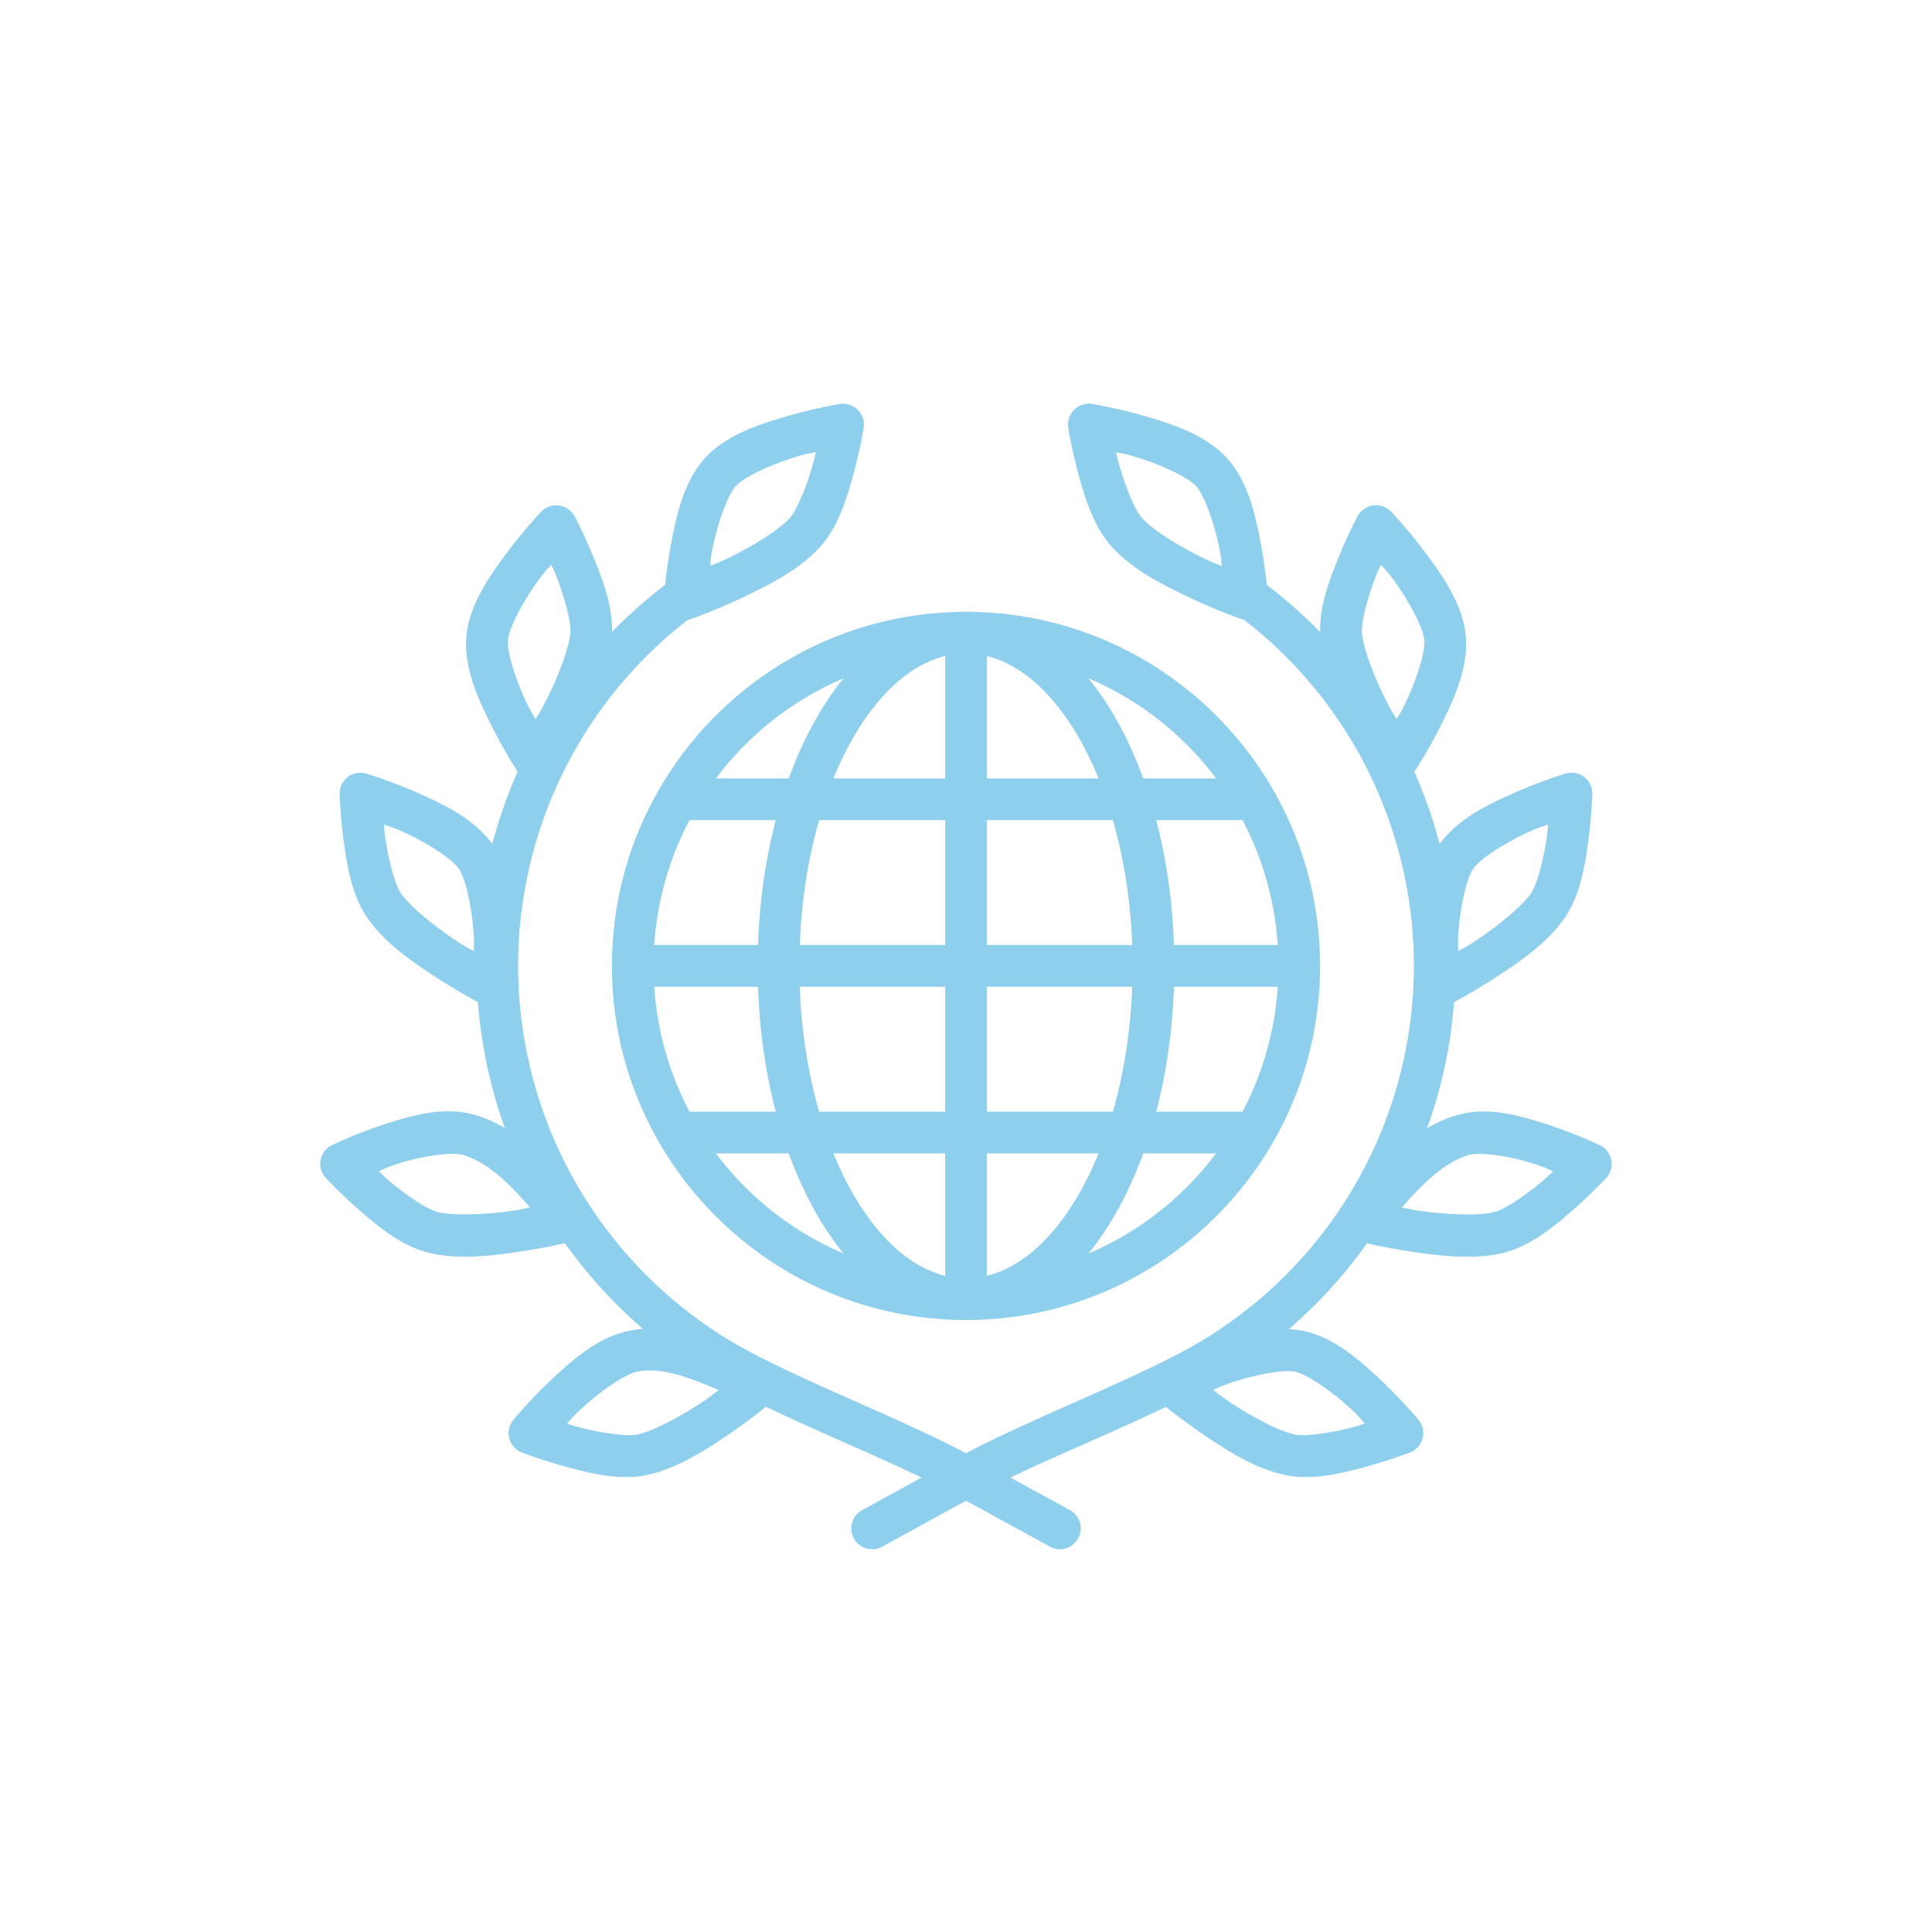 <svg xmlns="http://www.w3.org/2000/svg" xmlns:xlink="http://www.w3.org/1999/xlink" width="100" height="100" viewBox="0 0 100 100"><g><g transform="translate(50 50) scale(0.69 0.69) rotate(0) translate(-50 -50)" style="fill:#8fcfee"><svg fill="#8fcfee" xmlns:dc="http://purl.org/dc/elements/1.1/" xmlns:cc="http://creativecommons.org/ns#" xmlns:rdf="http://www.w3.org/1999/02/22-rdf-syntax-ns#" xmlns:svg="http://www.w3.org/2000/svg" xmlns="http://www.w3.org/2000/svg" xmlns:sodipodi="http://sodipodi.sourceforge.net/DTD/sodipodi-0.dtd" xmlns:inkscape="http://www.inkscape.org/namespaces/inkscape" viewBox="0 0 32 32" version="1.1" x="0px" y="0px"><g transform="translate(0,-1020.362)"><path style="color:#000000;font-style:normal;font-variant:normal;font-weight:normal;font-stretch:normal;font-size:medium;line-height:normal;font-family:sans-serif;text-indent:0;text-align:start;text-decoration:none;text-decoration-line:none;text-decoration-style:solid;text-decoration-color:#000000;letter-spacing:normal;word-spacing:normal;text-transform:none;direction:ltr;writing-mode:lr-tb;baseline-shift:baseline;text-anchor:start;white-space:normal;clip-rule:nonzero;display:inline;overflow:visible;visibility:visible;opacity:1;isolation:auto;mix-blend-mode:normal;color-interpolation:sRGB;color-interpolation-filters:linearRGB;solid-color:#000000;solid-opacity:1;fill:#8fcfee;fill-opacity:1;fill-rule:nonzero;stroke:none;stroke-width:1;stroke-linecap:round;stroke-linejoin:round;stroke-miterlimit:4;stroke-dasharray:none;stroke-dashoffset:0;stroke-opacity:1;color-rendering:auto;image-rendering:auto;shape-rendering:auto;text-rendering:auto;enable-background:accumulate" d="m 16,1027.86 c -4.688,0 -8.5,3.812 -8.5,8.5 0,4.689 3.812,8.5 8.5,8.5 4.689,0 8.5,-3.812 8.5,-8.5 -10e-6,-4.689 -3.812,-8.5 -8.5,-8.5 z m 0,1 c 4.148,0 7.5,3.352 7.5,7.5 -10e-6,4.148 -3.352,7.5 -7.5,7.5 -4.148,0 -7.5,-3.352 -7.5,-7.5 0,-4.148 3.352,-7.5 7.5,-7.5 z"></path><path style="color:#000000;font-style:normal;font-variant:normal;font-weight:normal;font-stretch:normal;font-size:medium;line-height:normal;font-family:sans-serif;text-indent:0;text-align:start;text-decoration:none;text-decoration-line:none;text-decoration-style:solid;text-decoration-color:#000000;letter-spacing:normal;word-spacing:normal;text-transform:none;direction:ltr;writing-mode:lr-tb;baseline-shift:baseline;text-anchor:start;white-space:normal;clip-rule:nonzero;display:inline;overflow:visible;visibility:visible;opacity:1;isolation:auto;mix-blend-mode:normal;color-interpolation:sRGB;color-interpolation-filters:linearRGB;solid-color:#000000;solid-opacity:1;fill:#8fcfee;fill-opacity:1;fill-rule:evenodd;stroke:none;stroke-width:1px;stroke-linecap:butt;stroke-linejoin:miter;stroke-miterlimit:4;stroke-dasharray:none;stroke-dashoffset:0;stroke-opacity:1;color-rendering:auto;image-rendering:auto;shape-rendering:auto;text-rendering:auto;enable-background:accumulate" d="m 15.5,1028.36 0,16 1,0 0,-16 z"></path><path style="color:#000000;font-style:normal;font-variant:normal;font-weight:normal;font-stretch:normal;font-size:medium;line-height:normal;font-family:sans-serif;text-indent:0;text-align:start;text-decoration:none;text-decoration-line:none;text-decoration-style:solid;text-decoration-color:#000000;letter-spacing:normal;word-spacing:normal;text-transform:none;direction:ltr;writing-mode:lr-tb;baseline-shift:baseline;text-anchor:start;white-space:normal;clip-rule:nonzero;display:inline;overflow:visible;visibility:visible;opacity:1;isolation:auto;mix-blend-mode:normal;color-interpolation:sRGB;color-interpolation-filters:linearRGB;solid-color:#000000;solid-opacity:1;fill:#8fcfee;fill-opacity:1;fill-rule:evenodd;stroke:none;stroke-width:1px;stroke-linecap:butt;stroke-linejoin:miter;stroke-miterlimit:4;stroke-dasharray:none;stroke-dashoffset:0;stroke-opacity:1;color-rendering:auto;image-rendering:auto;shape-rendering:auto;text-rendering:auto;enable-background:accumulate" d="m 8,1035.86 0,1 16,0 0,-1 z"></path><path style="color:#000000;font-style:normal;font-variant:normal;font-weight:normal;font-stretch:normal;font-size:medium;line-height:normal;font-family:sans-serif;text-indent:0;text-align:start;text-decoration:none;text-decoration-line:none;text-decoration-style:solid;text-decoration-color:#000000;letter-spacing:normal;word-spacing:normal;text-transform:none;direction:ltr;writing-mode:lr-tb;baseline-shift:baseline;text-anchor:start;white-space:normal;clip-rule:nonzero;display:inline;overflow:visible;visibility:visible;opacity:1;isolation:auto;mix-blend-mode:normal;color-interpolation:sRGB;color-interpolation-filters:linearRGB;solid-color:#000000;solid-opacity:1;fill:#8fcfee;fill-opacity:1;fill-rule:nonzero;stroke:none;stroke-width:1;stroke-linecap:round;stroke-linejoin:round;stroke-miterlimit:4;stroke-dasharray:none;stroke-dashoffset:0;stroke-opacity:1;color-rendering:auto;image-rendering:auto;shape-rendering:auto;text-rendering:auto;enable-background:accumulate" d="m 16,1027.86 c -1.483,0 -2.75,1.055 -3.617,2.598 -0.868,1.542 -1.383,3.617 -1.383,5.902 0,2.285 0.515,4.36 1.383,5.902 0.868,1.542 2.134,2.598 3.617,2.598 1.483,0 2.75,-1.055 3.617,-2.598 0.868,-1.542 1.383,-3.617 1.383,-5.902 0,-2.285 -0.515,-4.36 -1.383,-5.902 -0.868,-1.542 -2.134,-2.598 -3.617,-2.598 z m 0,1 c 1.002,0 1.985,0.735 2.746,2.088 0.761,1.353 1.254,3.279 1.254,5.412 0,2.133 -0.493,4.059 -1.254,5.412 -0.761,1.353 -1.744,2.088 -2.746,2.088 -1.002,0 -1.985,-0.735 -2.746,-2.088 -0.761,-1.353 -1.254,-3.279 -1.254,-5.412 0,-2.133 0.493,-4.059 1.254,-5.412 0.761,-1.353 1.744,-2.088 2.746,-2.088 z"></path><path style="color:#000000;font-style:normal;font-variant:normal;font-weight:normal;font-stretch:normal;font-size:medium;line-height:normal;font-family:sans-serif;text-indent:0;text-align:start;text-decoration:none;text-decoration-line:none;text-decoration-style:solid;text-decoration-color:#000000;letter-spacing:normal;word-spacing:normal;text-transform:none;direction:ltr;writing-mode:lr-tb;baseline-shift:baseline;text-anchor:start;white-space:normal;clip-rule:nonzero;display:inline;overflow:visible;visibility:visible;opacity:1;isolation:auto;mix-blend-mode:normal;color-interpolation:sRGB;color-interpolation-filters:linearRGB;solid-color:#000000;solid-opacity:1;fill:#8fcfee;fill-opacity:1;fill-rule:evenodd;stroke:none;stroke-width:1px;stroke-linecap:butt;stroke-linejoin:miter;stroke-miterlimit:4;stroke-dasharray:none;stroke-dashoffset:0;stroke-opacity:1;color-rendering:auto;image-rendering:auto;shape-rendering:auto;text-rendering:auto;enable-background:accumulate" d="m 9,1031.86 0,1 14,0 0,-1 z"></path><path style="color:#000000;font-style:normal;font-variant:normal;font-weight:normal;font-stretch:normal;font-size:medium;line-height:normal;font-family:sans-serif;text-indent:0;text-align:start;text-decoration:none;text-decoration-line:none;text-decoration-style:solid;text-decoration-color:#000000;letter-spacing:normal;word-spacing:normal;text-transform:none;direction:ltr;writing-mode:lr-tb;baseline-shift:baseline;text-anchor:start;white-space:normal;clip-rule:nonzero;display:inline;overflow:visible;visibility:visible;opacity:1;isolation:auto;mix-blend-mode:normal;color-interpolation:sRGB;color-interpolation-filters:linearRGB;solid-color:#000000;solid-opacity:1;fill:#8fcfee;fill-opacity:1;fill-rule:evenodd;stroke:none;stroke-width:1px;stroke-linecap:butt;stroke-linejoin:miter;stroke-miterlimit:4;stroke-dasharray:none;stroke-dashoffset:0;stroke-opacity:1;color-rendering:auto;image-rendering:auto;shape-rendering:auto;text-rendering:auto;enable-background:accumulate" d="m 9,1039.86 0,1 14,0 0,-1 z"></path><path style="color:#000000;font-style:normal;font-variant:normal;font-weight:normal;font-stretch:normal;font-size:medium;line-height:normal;font-family:sans-serif;text-indent:0;text-align:start;text-decoration:none;text-decoration-line:none;text-decoration-style:solid;text-decoration-color:#000000;letter-spacing:normal;word-spacing:normal;text-transform:none;direction:ltr;writing-mode:lr-tb;baseline-shift:baseline;text-anchor:start;white-space:normal;clip-rule:nonzero;display:inline;overflow:visible;visibility:visible;opacity:1;isolation:auto;mix-blend-mode:normal;color-interpolation:sRGB;color-interpolation-filters:linearRGB;solid-color:#000000;solid-opacity:1;fill:#8fcfee;fill-opacity:1;fill-rule:nonzero;stroke:none;stroke-width:1;stroke-linecap:round;stroke-linejoin:round;stroke-miterlimit:4;stroke-dasharray:none;stroke-dashoffset:0;stroke-opacity:1;color-rendering:auto;image-rendering:auto;shape-rendering:auto;text-rendering:auto;enable-background:accumulate" d="m 9.082,1027.11 a 0.5,0.5 0 0 0 -0.31,0.107 c -3.511,2.681 -5.178,7.141 -4.283,11.469 0.663,3.207 2.644,5.924 5.371,7.551 1.608,0.959 4.322,1.963 5.814,2.781 l 2.33,1.277 a 0.5,0.5 0 1 0 0.48,-0.877 l -2.33,-1.277 c -1.63,-0.893 -4.341,-1.905 -5.781,-2.764 -2.49,-1.485 -4.301,-3.965 -4.906,-6.895 -0.817,-3.953 0.702,-8.021 3.91,-10.471 a 0.5,0.5 0 0 0 -0.295,-0.902 z"></path><path style="color:#000000;font-style:normal;font-variant:normal;font-weight:normal;font-stretch:normal;font-size:medium;line-height:normal;font-family:sans-serif;text-indent:0;text-align:start;text-decoration:none;text-decoration-line:none;text-decoration-style:solid;text-decoration-color:#000000;letter-spacing:normal;word-spacing:normal;text-transform:none;direction:ltr;writing-mode:lr-tb;baseline-shift:baseline;text-anchor:start;white-space:normal;clip-rule:nonzero;display:inline;overflow:visible;visibility:visible;opacity:1;isolation:auto;mix-blend-mode:normal;color-interpolation:sRGB;color-interpolation-filters:linearRGB;solid-color:#000000;solid-opacity:1;fill:#8fcfee;fill-opacity:1;fill-rule:evenodd;stroke:none;stroke-width:1;stroke-linecap:round;stroke-linejoin:round;stroke-miterlimit:4;stroke-dasharray:none;stroke-dashoffset:0;stroke-opacity:1;color-rendering:auto;image-rendering:auto;shape-rendering:auto;text-rendering:auto;enable-background:accumulate" d="m 6.156,1025.302 a 0.5,0.5 0 0 0 -0.353,0.154 c 0,0 -0.411,0.431 -0.834,1 -0.423,0.569 -0.895,1.246 -0.961,1.994 -0.066,0.748 0.279,1.498 0.596,2.133 0.317,0.635 0.644,1.129 0.644,1.129 a 0.5,0.5 0 0 0 0.834,0 c 0,0 0.335,-0.508 0.676,-1.162 0.341,-0.654 0.71,-1.428 0.744,-2.164 0.029,-0.626 -0.214,-1.275 -0.44,-1.828 -0.225,-0.553 -0.455,-0.988 -0.455,-0.988 a 0.5,0.5 0 0 0 -0.451,-0.266 z m -0.113,1.426 c 0.045,0.1 0.047,0.09 0.094,0.205 0.204,0.502 0.38,1.133 0.367,1.404 -0.018,0.381 -0.318,1.145 -0.633,1.75 -0.102,0.196 -0.113,0.191 -0.203,0.348 -0.078,-0.138 -0.087,-0.132 -0.17,-0.299 -0.286,-0.574 -0.521,-1.295 -0.494,-1.598 0.027,-0.302 0.385,-0.972 0.768,-1.486 0.137,-0.185 0.153,-0.184 0.272,-0.324 z"></path><path style="color:#000000;font-style:normal;font-variant:normal;font-weight:normal;font-stretch:normal;font-size:medium;line-height:normal;font-family:sans-serif;text-indent:0;text-align:start;text-decoration:none;text-decoration-line:none;text-decoration-style:solid;text-decoration-color:#000000;letter-spacing:normal;word-spacing:normal;text-transform:none;direction:ltr;writing-mode:lr-tb;baseline-shift:baseline;text-anchor:start;white-space:normal;clip-rule:nonzero;display:inline;overflow:visible;visibility:visible;opacity:1;isolation:auto;mix-blend-mode:normal;color-interpolation:sRGB;color-interpolation-filters:linearRGB;solid-color:#000000;solid-opacity:1;fill:#8fcfee;fill-opacity:1;fill-rule:evenodd;stroke:none;stroke-width:1;stroke-linecap:round;stroke-linejoin:round;stroke-miterlimit:4;stroke-dasharray:none;stroke-dashoffset:0;stroke-opacity:1;color-rendering:auto;image-rendering:auto;shape-rendering:auto;text-rendering:auto;enable-background:accumulate" d="m 1.461,1031.722 a 0.5,0.5 0 0 0 -0.496,0.516 c 0,0 0.014,0.492 0.092,1.084 0.078,0.592 0.187,1.277 0.521,1.807 0.394,0.623 1.096,1.113 1.715,1.514 0.619,0.4 1.162,0.678 1.162,0.678 a 0.5,0.5 0 0 0 0.727,-0.412 c 0,0 0.04,-0.593 0,-1.301 -0.038,-0.708 -0.108,-1.529 -0.535,-2.147 -0.427,-0.618 -1.173,-0.974 -1.822,-1.26 -0.649,-0.286 -1.217,-0.457 -1.217,-0.457 a 0.5,0.5 0 0 0 -0.148,-0.022 z m 0.568,1.244 c 0.172,0.064 0.185,0.056 0.395,0.148 0.587,0.258 1.23,0.664 1.402,0.914 0.173,0.25 0.325,0.993 0.359,1.633 0.01,0.186 -7e-4,0.185 0,0.344 -0.156,-0.091 -0.163,-0.083 -0.35,-0.203 -0.573,-0.37 -1.21,-0.887 -1.414,-1.209 -0.145,-0.229 -0.303,-0.863 -0.373,-1.4 -0.016,-0.123 -0.01,-0.117 -0.019,-0.227 z"></path><path style="color:#000000;font-style:normal;font-variant:normal;font-weight:normal;font-stretch:normal;font-size:medium;line-height:normal;font-family:sans-serif;text-indent:0;text-align:start;text-decoration:none;text-decoration-line:none;text-decoration-style:solid;text-decoration-color:#000000;letter-spacing:normal;word-spacing:normal;text-transform:none;direction:ltr;writing-mode:lr-tb;baseline-shift:baseline;text-anchor:start;white-space:normal;clip-rule:nonzero;display:inline;overflow:visible;visibility:visible;opacity:1;isolation:auto;mix-blend-mode:normal;color-interpolation:sRGB;color-interpolation-filters:linearRGB;solid-color:#000000;solid-opacity:1;fill:#8fcfee;fill-opacity:1;fill-rule:evenodd;stroke:none;stroke-width:1;stroke-linecap:round;stroke-linejoin:round;stroke-miterlimit:4;stroke-dasharray:none;stroke-dashoffset:0;stroke-opacity:1;color-rendering:auto;image-rendering:auto;shape-rendering:auto;text-rendering:auto;enable-background:accumulate" d="m 4.236,1039.946 c -0.741,-0.233 -1.545,0 -2.227,0.227 -0.682,0.223 -1.227,0.488 -1.227,0.488 a 0.5,0.5 0 0 0 -0.148,0.791 c 0,0 0.336,0.36 0.785,0.754 0.449,0.394 0.983,0.835 1.584,1.012 0.707,0.208 1.56,0.112 2.289,0 0.729,-0.108 1.318,-0.258 1.318,-0.258 a 0.5,0.5 0 0 0 0.26,-0.807 c -0.67,-0.791 -1.396,-1.822 -2.635,-2.211 z m -0.299,0.953 c 0.61,0.192 1.105,0.696 1.598,1.258 -0.176,0.034 -0.175,0.044 -0.391,0.076 -0.675,0.1 -1.494,0.133 -1.859,0.025 -0.26,-0.076 -0.799,-0.447 -1.207,-0.805 -0.098,-0.086 -0.088,-0.087 -0.172,-0.166 0.177,-0.071 0.186,-0.089 0.416,-0.164 0.61,-0.2 1.351,-0.308 1.615,-0.225 z"></path><path style="color:#000000;font-style:normal;font-variant:normal;font-weight:normal;font-stretch:normal;font-size:medium;line-height:normal;font-family:sans-serif;text-indent:0;text-align:start;text-decoration:none;text-decoration-line:none;text-decoration-style:solid;text-decoration-color:#000000;letter-spacing:normal;word-spacing:normal;text-transform:none;direction:ltr;writing-mode:lr-tb;baseline-shift:baseline;text-anchor:start;white-space:normal;clip-rule:nonzero;display:inline;overflow:visible;visibility:visible;opacity:1;isolation:auto;mix-blend-mode:normal;color-interpolation:sRGB;color-interpolation-filters:linearRGB;solid-color:#000000;solid-opacity:1;fill:#8fcfee;fill-opacity:1;fill-rule:evenodd;stroke:none;stroke-width:1;stroke-linecap:round;stroke-linejoin:round;stroke-miterlimit:4;stroke-dasharray:none;stroke-dashoffset:0;stroke-opacity:1;color-rendering:auto;image-rendering:auto;shape-rendering:auto;text-rendering:auto;enable-background:accumulate" d="m 7.898,1045.122 c -0.735,0.154 -1.353,0.7 -1.869,1.188 -0.516,0.487 -0.893,0.945 -0.893,0.945 a 0.5,0.5 0 0 0 0.203,0.785 c 0,0 0.459,0.177 1.035,0.336 0.576,0.159 1.249,0.325 1.867,0.223 0.727,-0.121 1.453,-0.577 2.062,-0.992 0.609,-0.415 1.074,-0.807 1.074,-0.807 a 0.5,0.5 0 0 0 -0.117,-0.84 c -0.939,-0.417 -2.086,-1.105 -3.363,-0.838 z m 0.203,0.979 c 0.572,-0.12 1.254,0.135 1.961,0.44 -0.144,0.108 -0.139,0.117 -0.32,0.24 -0.564,0.384 -1.288,0.77 -1.664,0.832 -0.268,0.044 -0.915,-0.055 -1.438,-0.199 -0.12,-0.033 -0.11,-0.038 -0.215,-0.07 0.126,-0.134 0.124,-0.149 0.291,-0.307 0.466,-0.441 1.088,-0.874 1.385,-0.936 z"></path><path style="color:#000000;font-style:normal;font-variant:normal;font-weight:normal;font-stretch:normal;font-size:medium;line-height:normal;font-family:sans-serif;text-indent:0;text-align:start;text-decoration:none;text-decoration-line:none;text-decoration-style:solid;text-decoration-color:#000000;letter-spacing:normal;word-spacing:normal;text-transform:none;direction:ltr;writing-mode:lr-tb;baseline-shift:baseline;text-anchor:start;white-space:normal;clip-rule:nonzero;display:inline;overflow:visible;visibility:visible;opacity:1;isolation:auto;mix-blend-mode:normal;color-interpolation:sRGB;color-interpolation-filters:linearRGB;solid-color:#000000;solid-opacity:1;fill:#8fcfee;fill-opacity:1;fill-rule:evenodd;stroke:none;stroke-width:1;stroke-linecap:round;stroke-linejoin:round;stroke-miterlimit:4;stroke-dasharray:none;stroke-dashoffset:0;stroke-opacity:1;color-rendering:auto;image-rendering:auto;shape-rendering:auto;text-rendering:auto;enable-background:accumulate" d="m 13.068,1022.862 a 0.5,0.5 0 0 0 -0.098,0.01 c 0,0 -0.586,0.095 -1.268,0.293 -0.681,0.198 -1.466,0.454 -1.971,1.01 -0.504,0.556 -0.681,1.361 -0.812,2.059 -0.131,0.697 -0.168,1.289 -0.168,1.289 a 0.5,0.5 0 0 0 0.666,0.504 c 0,0 0.572,-0.204 1.238,-0.519 0.666,-0.315 1.43,-0.71 1.902,-1.275 0.401,-0.481 0.597,-1.144 0.752,-1.721 0.155,-0.577 0.234,-1.064 0.234,-1.064 a 0.5,0.5 0 0 0 -0.476,-0.58 z m -0.674,1.164 c -0.025,0.107 -0.017,0.101 -0.049,0.221 -0.14,0.523 -0.383,1.132 -0.557,1.34 -0.244,0.293 -0.944,0.722 -1.561,1.014 -0.2,0.094 -0.205,0.086 -0.371,0.156 0.022,-0.158 0.01,-0.157 0.045,-0.342 0.119,-0.63 0.368,-1.347 0.572,-1.572 0.204,-0.225 0.892,-0.542 1.508,-0.721 0.221,-0.064 0.233,-0.055 0.412,-0.096 z"></path><path style="color:#000000;font-style:normal;font-variant:normal;font-weight:normal;font-stretch:normal;font-size:medium;line-height:normal;font-family:sans-serif;text-indent:0;text-align:start;text-decoration:none;text-decoration-line:none;text-decoration-style:solid;text-decoration-color:#000000;letter-spacing:normal;word-spacing:normal;text-transform:none;direction:ltr;writing-mode:lr-tb;baseline-shift:baseline;text-anchor:start;white-space:normal;clip-rule:nonzero;display:inline;overflow:visible;visibility:visible;opacity:1;isolation:auto;mix-blend-mode:normal;color-interpolation:sRGB;color-interpolation-filters:linearRGB;solid-color:#000000;solid-opacity:1;fill:#8fcfee;fill-opacity:1;fill-rule:nonzero;stroke:none;stroke-width:1;stroke-linecap:round;stroke-linejoin:round;stroke-miterlimit:4;stroke-dasharray:none;stroke-dashoffset:0;stroke-opacity:1;color-rendering:auto;image-rendering:auto;shape-rendering:auto;text-rendering:auto;enable-background:accumulate" d="m 22.902,1027.11 a 0.5,0.5 0 0 0 -0.279,0.902 c 3.208,2.449 4.727,6.517 3.91,10.471 -0.606,2.93 -2.417,5.41 -4.906,6.895 -1.44,0.859 -4.151,1.87 -5.781,2.764 l -2.33,1.277 a 0.5,0.5 0 1 0 0.48,0.877 l 2.33,-1.277 c 1.493,-0.818 4.206,-1.822 5.814,-2.781 2.727,-1.626 4.708,-4.343 5.371,-7.551 0.894,-4.327 -0.772,-8.788 -4.283,-11.469 a 0.5,0.5 0 0 0 -0.326,-0.107 z"></path><path style="color:#000000;font-style:normal;font-variant:normal;font-weight:normal;font-stretch:normal;font-size:medium;line-height:normal;font-family:sans-serif;text-indent:0;text-align:start;text-decoration:none;text-decoration-line:none;text-decoration-style:solid;text-decoration-color:#000000;letter-spacing:normal;word-spacing:normal;text-transform:none;direction:ltr;writing-mode:lr-tb;baseline-shift:baseline;text-anchor:start;white-space:normal;clip-rule:nonzero;display:inline;overflow:visible;visibility:visible;opacity:1;isolation:auto;mix-blend-mode:normal;color-interpolation:sRGB;color-interpolation-filters:linearRGB;solid-color:#000000;solid-opacity:1;fill:#8fcfee;fill-opacity:1;fill-rule:evenodd;stroke:none;stroke-width:1;stroke-linecap:round;stroke-linejoin:round;stroke-miterlimit:4;stroke-dasharray:none;stroke-dashoffset:0;stroke-opacity:1;color-rendering:auto;image-rendering:auto;shape-rendering:auto;text-rendering:auto;enable-background:accumulate" d="m 25.844,1025.302 a 0.5,0.5 0 0 0 -0.445,0.266 c 0,0 -0.232,0.435 -0.457,0.988 -0.225,0.553 -0.469,1.202 -0.439,1.828 0.035,0.736 0.404,1.51 0.744,2.164 0.341,0.654 0.676,1.162 0.676,1.162 a 0.5,0.5 0 0 0 0.834,0 c 0,0 0.328,-0.494 0.645,-1.129 0.317,-0.635 0.662,-1.385 0.596,-2.133 -0.066,-0.748 -0.538,-1.425 -0.961,-1.994 -0.423,-0.569 -0.834,-1 -0.834,-1 a 0.5,0.5 0 0 0 -0.357,-0.154 z m 0.119,1.426 c 0.118,0.14 0.132,0.14 0.27,0.324 0.383,0.514 0.741,1.184 0.768,1.486 0.027,0.302 -0.208,1.024 -0.494,1.598 -0.083,0.167 -0.092,0.161 -0.17,0.299 -0.09,-0.156 -0.101,-0.152 -0.203,-0.348 -0.315,-0.605 -0.613,-1.369 -0.631,-1.75 -0.013,-0.271 0.161,-0.902 0.365,-1.404 0.047,-0.115 0.051,-0.105 0.096,-0.205 z"></path><path style="color:#000000;font-style:normal;font-variant:normal;font-weight:normal;font-stretch:normal;font-size:medium;line-height:normal;font-family:sans-serif;text-indent:0;text-align:start;text-decoration:none;text-decoration-line:none;text-decoration-style:solid;text-decoration-color:#000000;letter-spacing:normal;word-spacing:normal;text-transform:none;direction:ltr;writing-mode:lr-tb;baseline-shift:baseline;text-anchor:start;white-space:normal;clip-rule:nonzero;display:inline;overflow:visible;visibility:visible;opacity:1;isolation:auto;mix-blend-mode:normal;color-interpolation:sRGB;color-interpolation-filters:linearRGB;solid-color:#000000;solid-opacity:1;fill:#8fcfee;fill-opacity:1;fill-rule:evenodd;stroke:none;stroke-width:1;stroke-linecap:round;stroke-linejoin:round;stroke-miterlimit:4;stroke-dasharray:none;stroke-dashoffset:0;stroke-opacity:1;color-rendering:auto;image-rendering:auto;shape-rendering:auto;text-rendering:auto;enable-background:accumulate" d="m 30.535,1031.722 a 0.5,0.5 0 0 0 -0.145,0.022 c 0,0 -0.569,0.171 -1.219,0.457 -0.649,0.286 -1.393,0.642 -1.82,1.26 -0.427,0.617 -0.497,1.438 -0.535,2.147 -0.038,0.708 0.002,1.301 0.002,1.301 a 0.5,0.5 0 0 0 0.727,0.412 c 0,0 0.541,-0.278 1.16,-0.678 0.619,-0.4 1.323,-0.891 1.717,-1.514 0.335,-0.53 0.444,-1.214 0.521,-1.807 0.077,-0.592 0.092,-1.084 0.092,-1.084 a 0.5,0.5 0 0 0 -0.5,-0.516 z m -0.564,1.244 c -0.011,0.11 -0.003,0.103 -0.019,0.227 -0.07,0.537 -0.23,1.171 -0.375,1.4 -0.204,0.322 -0.841,0.839 -1.414,1.209 -0.186,0.12 -0.192,0.112 -0.348,0.203 7.2e-4,-0.159 -0.01,-0.157 0,-0.344 0.035,-0.64 0.187,-1.383 0.359,-1.633 0.173,-0.25 0.815,-0.656 1.402,-0.914 0.21,-0.092 0.223,-0.085 0.395,-0.148 z"></path><path style="color:#000000;font-style:normal;font-variant:normal;font-weight:normal;font-stretch:normal;font-size:medium;line-height:normal;font-family:sans-serif;text-indent:0;text-align:start;text-decoration:none;text-decoration-line:none;text-decoration-style:solid;text-decoration-color:#000000;letter-spacing:normal;word-spacing:normal;text-transform:none;direction:ltr;writing-mode:lr-tb;baseline-shift:baseline;text-anchor:start;white-space:normal;clip-rule:nonzero;display:inline;overflow:visible;visibility:visible;opacity:1;isolation:auto;mix-blend-mode:normal;color-interpolation:sRGB;color-interpolation-filters:linearRGB;solid-color:#000000;solid-opacity:1;fill:#8fcfee;fill-opacity:1;fill-rule:evenodd;stroke:none;stroke-width:1;stroke-linecap:round;stroke-linejoin:round;stroke-miterlimit:4;stroke-dasharray:none;stroke-dashoffset:0;stroke-opacity:1;color-rendering:auto;image-rendering:auto;shape-rendering:auto;text-rendering:auto;enable-background:accumulate" d="m 27.764,1039.946 c -1.238,0.389 -1.965,1.419 -2.635,2.211 a 0.5,0.5 0 0 0 0.26,0.807 c 0,0 0.589,0.15 1.318,0.258 0.729,0.108 1.582,0.204 2.289,0 0.601,-0.177 1.135,-0.618 1.584,-1.012 0.449,-0.394 0.785,-0.754 0.785,-0.754 a 0.5,0.5 0 0 0 -0.148,-0.791 c 0,0 -0.547,-0.265 -1.229,-0.488 -0.682,-0.223 -1.483,-0.459 -2.225,-0.227 z m 0.299,0.953 c 0.264,-0.083 1.005,0.025 1.615,0.225 0.23,0.075 0.239,0.093 0.416,0.164 -0.084,0.079 -0.075,0.079 -0.174,0.166 -0.408,0.357 -0.945,0.728 -1.205,0.805 -0.366,0.108 -1.187,0.075 -1.861,-0.025 -0.215,-0.032 -0.213,-0.042 -0.389,-0.076 0.492,-0.562 0.987,-1.066 1.598,-1.258 z"></path><path style="color:#000000;font-style:normal;font-variant:normal;font-weight:normal;font-stretch:normal;font-size:medium;line-height:normal;font-family:sans-serif;text-indent:0;text-align:start;text-decoration:none;text-decoration-line:none;text-decoration-style:solid;text-decoration-color:#000000;letter-spacing:normal;word-spacing:normal;text-transform:none;direction:ltr;writing-mode:lr-tb;baseline-shift:baseline;text-anchor:start;white-space:normal;clip-rule:nonzero;display:inline;overflow:visible;visibility:visible;opacity:1;isolation:auto;mix-blend-mode:normal;color-interpolation:sRGB;color-interpolation-filters:linearRGB;solid-color:#000000;solid-opacity:1;fill:#8fcfee;fill-opacity:1;fill-rule:evenodd;stroke:none;stroke-width:1;stroke-linecap:round;stroke-linejoin:round;stroke-miterlimit:4;stroke-dasharray:none;stroke-dashoffset:0;stroke-opacity:1;color-rendering:auto;image-rendering:auto;shape-rendering:auto;text-rendering:auto;enable-background:accumulate" d="m 24.102,1045.122 c -0.735,-0.154 -1.52,0.1 -2.188,0.34 -0.668,0.24 -1.197,0.508 -1.197,0.508 a 0.5,0.5 0 0 0 -0.096,0.83 c 0,0 0.465,0.392 1.074,0.807 0.609,0.415 1.336,0.872 2.062,0.992 0.618,0.102 1.289,-0.064 1.865,-0.223 0.576,-0.159 1.035,-0.336 1.035,-0.336 a 0.5,0.5 0 0 0 0.205,-0.785 c 0,0 -0.379,-0.458 -0.895,-0.945 -0.516,-0.487 -1.132,-1.034 -1.867,-1.188 z m -0.205,0.979 c 0.297,0.062 0.921,0.495 1.387,0.936 0.167,0.158 0.165,0.173 0.291,0.307 -0.105,0.033 -0.096,0.037 -0.217,0.07 -0.522,0.144 -1.167,0.243 -1.436,0.199 -0.376,-0.062 -1.1,-0.448 -1.664,-0.832 -0.184,-0.125 -0.179,-0.134 -0.324,-0.242 0.147,-0.061 0.141,-0.071 0.318,-0.135 0.603,-0.217 1.348,-0.365 1.645,-0.303 z"></path><path style="color:#000000;font-style:normal;font-variant:normal;font-weight:normal;font-stretch:normal;font-size:medium;line-height:normal;font-family:sans-serif;text-indent:0;text-align:start;text-decoration:none;text-decoration-line:none;text-decoration-style:solid;text-decoration-color:#000000;letter-spacing:normal;word-spacing:normal;text-transform:none;direction:ltr;writing-mode:lr-tb;baseline-shift:baseline;text-anchor:start;white-space:normal;clip-rule:nonzero;display:inline;overflow:visible;visibility:visible;opacity:1;isolation:auto;mix-blend-mode:normal;color-interpolation:sRGB;color-interpolation-filters:linearRGB;solid-color:#000000;solid-opacity:1;fill:#8fcfee;fill-opacity:1;fill-rule:evenodd;stroke:none;stroke-width:1;stroke-linecap:round;stroke-linejoin:round;stroke-miterlimit:4;stroke-dasharray:none;stroke-dashoffset:0;stroke-opacity:1;color-rendering:auto;image-rendering:auto;shape-rendering:auto;text-rendering:auto;enable-background:accumulate" d="m 18.928,1022.866 a 0.5,0.5 0 0 0 -0.473,0.58 c 0,0 0.078,0.488 0.232,1.064 0.155,0.577 0.353,1.24 0.754,1.721 0.472,0.566 1.234,0.96 1.9,1.275 0.666,0.315 1.24,0.519 1.24,0.519 a 0.5,0.5 0 0 0 0.666,-0.504 c 0,0 -0.037,-0.592 -0.168,-1.289 -0.131,-0.697 -0.31,-1.503 -0.814,-2.059 -0.504,-0.556 -1.288,-0.812 -1.969,-1.01 -0.681,-0.198 -1.27,-0.293 -1.27,-0.293 a 0.5,0.5 0 0 0 -0.1,-0.01 z m 0.678,1.164 c 0.179,0.041 0.191,0.032 0.412,0.096 0.616,0.179 1.304,0.496 1.508,0.721 0.204,0.225 0.454,0.942 0.572,1.572 0.035,0.184 0.023,0.184 0.045,0.342 -0.167,-0.07 -0.173,-0.061 -0.373,-0.156 -0.616,-0.292 -1.316,-0.721 -1.561,-1.014 -0.174,-0.208 -0.414,-0.816 -0.555,-1.34 -0.032,-0.12 -0.024,-0.114 -0.049,-0.221 z"></path></g></svg></g></g></svg>